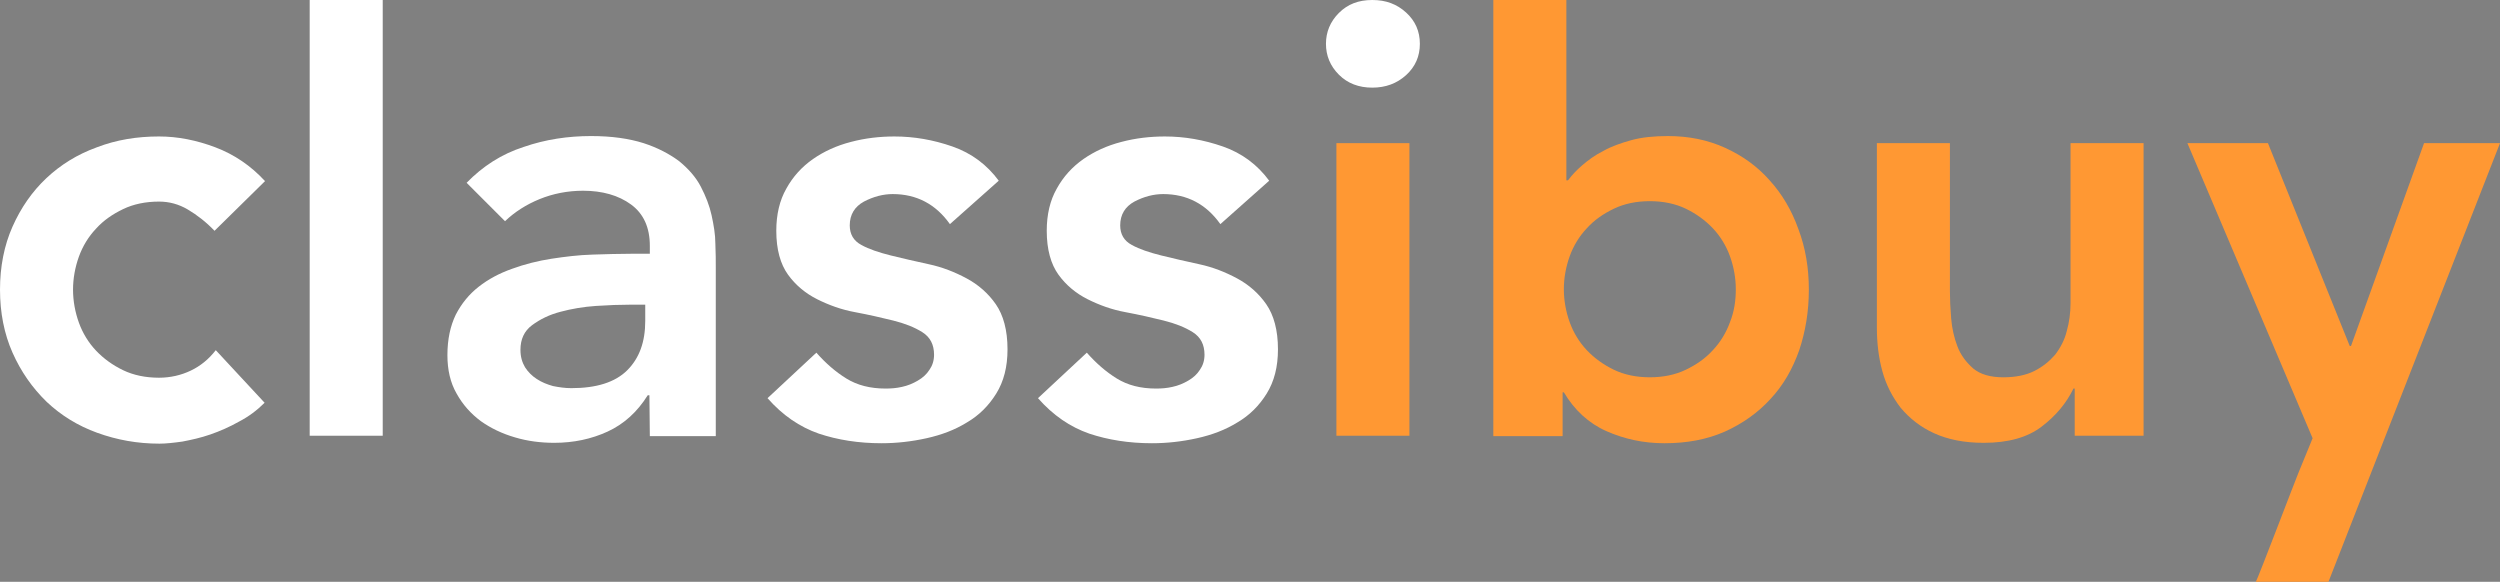 <?xml version="1.0" encoding="utf-8"?>
<!-- Generator: Adobe Illustrator 19.0.0, SVG Export Plug-In . SVG Version: 6.00 Build 0)  -->
<svg version="1.1" id="Layer_1" xmlns="http://www.w3.org/2000/svg" xmlns:xlink="http://www.w3.org/1999/xlink" x="0px" y="0px"
	 viewBox="-63.5 546.5 599 139.4" style="enable-background:new -63.5 546.5 599 139.4;" xml:space="preserve">
<rect x="-63.5" y="546.5" width="599" height="139.4" fill="#808080" stroke="none"/>
<style type="text/css">
	.st0{fill:#FFFFFF;}
	.st1{fill:#FF9833;}
	.st2{fill:none;stroke:#020202;stroke-miterlimit:10;}
</style>
<g>
	<path id="XMLID_84_" class="st0" d="M-12.1,601.8c-2-2.1-4.2-3.8-6.4-5.1c-2.2-1.3-4.5-1.9-6.9-1.9c-3.2,0-6.1,0.6-8.6,1.8
		c-2.5,1.2-4.7,2.7-6.5,4.7c-1.8,1.9-3.2,4.2-4.1,6.7s-1.4,5.2-1.4,7.9c0,2.7,0.5,5.4,1.4,7.9s2.3,4.8,4.1,6.7
		c1.8,1.9,4,3.5,6.5,4.7c2.5,1.2,5.4,1.8,8.6,1.8c2.7,0,5.3-0.6,7.6-1.7c2.3-1.1,4.3-2.7,6-4.9L-0.1,643c-1.8,1.8-3.8,3.3-6.1,4.5
		c-2.3,1.3-4.6,2.3-6.9,3.1c-2.3,0.8-4.6,1.3-6.7,1.7c-2.1,0.3-4,0.5-5.5,0.5c-5.3,0-10.2-0.9-14.9-2.6c-4.7-1.7-8.7-4.2-12.1-7.4
		c-3.5-3.4-6.2-7.3-8.2-11.8s-3-9.6-3-15.1s1-10.6,3-15.1s4.7-8.4,8.1-11.6c3.4-3.2,7.4-5.7,12.1-7.4c4.7-1.8,9.6-2.6,14.9-2.6
		c4.5,0,9,0.9,13.5,2.6s8.5,4.4,11.9,8.1L-12.1,601.8z"/>
	<path id="XMLID_82_" class="st0" d="M10.7,546.5h17.5v104.4H10.7V546.5z"/>
	<path id="XMLID_79_" class="st0" d="M92.1,641.2h-0.4c-2.5,4-5.7,6.9-9.6,8.7c-3.9,1.8-8.2,2.7-12.8,2.7c-3.2,0-6.4-0.4-9.4-1.3
		c-3.1-0.9-5.8-2.2-8.2-3.9c-2.4-1.8-4.3-3.9-5.8-6.6c-1.5-2.6-2.2-5.7-2.2-9.2c0-3.8,0.7-7,2-9.7c1.4-2.7,3.2-4.9,5.5-6.7
		s4.9-3.2,8-4.3c3-1.1,6.2-1.9,9.4-2.4c3.3-0.5,6.5-0.9,9.9-1c3.3-0.1,6.4-0.2,9.3-0.2h4.4v-1.9c0-4.4-1.5-7.7-4.5-9.9
		c-3-2.2-6.9-3.3-11.5-3.3c-3.7,0-7.2,0.7-10.4,2c-3.2,1.3-6,3.1-8.3,5.3l-9.2-9.2c3.9-4,8.4-6.9,13.7-8.6
		c5.2-1.8,10.6-2.6,16.1-2.6c5,0,9.1,0.6,12.6,1.7c3.4,1.1,6.2,2.6,8.5,4.3c2.2,1.8,4,3.8,5.2,6.1c1.2,2.3,2.1,4.6,2.6,6.9
		c0.5,2.3,0.9,4.6,0.9,6.8c0.1,2.2,0.1,4.1,0.1,5.8V651H92.2L92.1,641.2L92.1,641.2L92.1,641.2z M91.1,619.5h-3.6
		c-2.4,0-5.2,0.1-8.2,0.3s-5.9,0.7-8.5,1.4c-2.7,0.7-4.9,1.8-6.8,3.2c-1.9,1.4-2.8,3.4-2.8,5.9c0,1.7,0.4,3,1.1,4.2
		c0.7,1.1,1.7,2.1,2.8,2.8c1.2,0.8,2.5,1.3,3.9,1.7c1.5,0.3,2.9,0.5,4.4,0.5c6,0,10.5-1.4,13.4-4.3c2.9-2.9,4.3-6.8,4.3-11.8V619.5
		L91.1,619.5z"/>
	<path id="XMLID_77_" class="st0" d="M164.1,600.2c-3.4-4.8-8-7.2-13.7-7.2c-2.3,0-4.6,0.6-6.9,1.8c-2.2,1.2-3.4,3.1-3.4,5.7
		c0,2.1,0.9,3.7,2.8,4.7c1.8,1,4.2,1.8,7,2.5c2.8,0.7,5.9,1.4,9.1,2.1c3.3,0.7,6.3,1.9,9.1,3.4c2.8,1.5,5.2,3.6,7,6.2
		c1.8,2.6,2.8,6.2,2.8,10.8c0,4.2-0.9,7.7-2.7,10.6c-1.8,2.9-4.1,5.2-7,6.9c-2.9,1.8-6.1,3-9.7,3.8c-3.6,0.8-7.2,1.2-10.8,1.2
		c-5.5,0-10.5-0.8-15-2.3c-4.6-1.6-8.7-4.4-12.3-8.5l11.7-10.9c2.2,2.5,4.6,4.6,7.2,6.2c2.6,1.6,5.7,2.4,9.4,2.4
		c1.3,0,2.6-0.1,3.9-0.4c1.4-0.3,2.6-0.8,3.8-1.5c1.2-0.7,2.1-1.5,2.8-2.6c0.7-1,1.1-2.2,1.1-3.6c0-2.4-0.9-4.2-2.8-5.4
		c-1.9-1.2-4.2-2.1-7-2.8c-2.8-0.7-5.9-1.4-9.1-2c-3.3-0.6-6.3-1.7-9.1-3.1c-2.8-1.4-5.2-3.4-7-5.9s-2.8-6-2.8-10.5
		c0-3.9,0.8-7.3,2.4-10.1c1.6-2.9,3.7-5.2,6.4-7.1c2.6-1.8,5.6-3.2,9.1-4.1c3.4-0.9,6.9-1.3,10.4-1.3c4.7,0,9.3,0.8,13.9,2.4
		s8.3,4.4,11.1,8.2L164.1,600.2z"/>
	<path id="XMLID_75_" class="st0" d="M228.9,600.2c-3.4-4.8-8-7.2-13.7-7.2c-2.3,0-4.6,0.6-6.9,1.8c-2.2,1.2-3.4,3.1-3.4,5.7
		c0,2.1,0.9,3.7,2.8,4.7c1.8,1,4.2,1.8,7,2.5s5.9,1.4,9.1,2.1c3.3,0.7,6.3,1.9,9.1,3.4s5.2,3.6,7,6.2s2.8,6.2,2.8,10.8
		c0,4.2-0.9,7.7-2.7,10.6c-1.8,2.9-4.1,5.2-7,6.9c-2.9,1.8-6.1,3-9.7,3.8c-3.6,0.8-7.2,1.2-10.8,1.2c-5.5,0-10.5-0.8-15-2.3
		c-4.6-1.6-8.7-4.4-12.3-8.5l11.7-10.9c2.2,2.5,4.6,4.6,7.2,6.2c2.6,1.6,5.7,2.4,9.4,2.4c1.3,0,2.6-0.1,3.9-0.4
		c1.4-0.3,2.6-0.8,3.8-1.5c1.2-0.7,2.1-1.5,2.8-2.6c0.7-1,1.1-2.2,1.1-3.6c0-2.4-0.9-4.2-2.8-5.4c-1.9-1.2-4.2-2.1-7-2.8
		c-2.8-0.7-5.9-1.4-9.1-2c-3.3-0.6-6.3-1.7-9.1-3.1c-2.8-1.4-5.2-3.4-7-5.9s-2.8-6-2.8-10.5c0-3.9,0.8-7.3,2.4-10.1
		c1.6-2.9,3.7-5.2,6.4-7.1c2.6-1.8,5.6-3.2,9.1-4.1c3.4-0.9,6.9-1.3,10.4-1.3c4.7,0,9.3,0.8,13.9,2.4c4.6,1.6,8.3,4.4,11.1,8.2
		L228.9,600.2z"/>
	<path id="XMLID_74_" class="st0" d="M254.2,557c0-2.8,1-5.3,3.1-7.4c2.1-2.1,4.7-3.1,8-3.1c3.3,0,5.9,1,8.1,3s3.3,4.5,3.3,7.5
		s-1.1,5.5-3.3,7.5c-2.2,2-4.9,3-8.1,3s-5.9-1-8-3.1C255.2,562.3,254.2,559.8,254.2,557z"/>
	<rect id="XMLID_73_" x="256.7" y="580.8" class="st1" width="17.5" height="70.1"/>
	<path id="XMLID_69_" class="st1" d="M294.3,546.5h17.5v43.2h0.4c0.9-1.2,2-2.4,3.4-3.6c1.4-1.2,3-2.4,5-3.4
		c1.9-1.1,4.2-1.9,6.7-2.6c2.5-0.7,5.5-1,8.8-1c5,0,9.5,0.9,13.7,2.8c4.2,1.9,7.8,4.5,10.7,7.8c3,3.3,5.3,7.2,6.9,11.7
		c1.7,4.5,2.5,9.3,2.5,14.5c0,5.2-0.8,10-2.3,14.5c-1.6,4.5-3.8,8.4-6.9,11.7c-3,3.3-6.7,5.9-10.9,7.8c-4.3,1.9-9.1,2.8-14.5,2.8
		c-5,0-9.6-1-13.9-2.9s-7.7-5.1-10.2-9.3h-0.3V651h-16.6L294.3,546.5L294.3,546.5z M352.4,615.8c0-2.7-0.5-5.4-1.4-7.9
		s-2.3-4.8-4.1-6.7c-1.8-1.9-4-3.5-6.5-4.7s-5.4-1.8-8.6-1.8s-6.1,0.6-8.6,1.8s-4.7,2.7-6.5,4.7c-1.8,1.9-3.2,4.2-4.1,6.7
		s-1.4,5.2-1.4,7.9c0,2.7,0.5,5.4,1.4,7.9s2.3,4.8,4.1,6.7c1.8,1.9,4,3.5,6.5,4.7s5.4,1.8,8.6,1.8s6.1-0.6,8.6-1.8s4.7-2.7,6.5-4.7
		c1.8-1.9,3.2-4.2,4.1-6.7C352,621.2,352.4,618.6,352.4,615.8z"/>
	<path id="XMLID_67_" class="st1" d="M450.2,650.9h-16.6v-11.3h-0.3c-1.7,3.5-4.2,6.5-7.6,9.1s-8,3.9-13.9,3.9
		c-4.7,0-8.6-0.8-11.9-2.3s-5.9-3.6-8-6.1c-2-2.6-3.5-5.5-4.4-8.8s-1.3-6.8-1.3-10.4v-44.2h17.5v35.5c0,1.9,0.1,4.1,0.3,6.5
		c0.2,2.4,0.7,4.6,1.5,6.7c0.8,2.1,2.1,3.8,3.8,5.3c1.7,1.4,4.1,2.1,7.2,2.1c2.9,0,5.4-0.5,7.4-1.5s3.6-2.3,5-3.9
		c1.3-1.7,2.3-3.6,2.8-5.7c0.6-2.1,0.9-4.4,0.9-6.7v-38.3h17.5v70.1H450.2L450.2,650.9z"/>
	<path id="XMLID_65_" class="st1" d="M460.6,580.8h19.3l19.6,48.6h0.3l17.5-48.6h18.2l-41.1,105.1c-6.6,0-12,0-17.4,0
		c0.7-1.3,9.4-24.2,10.2-26.1l3.4-8.3L460.6,580.8z"/>
	<path id="XMLID_96_" class="st2" d="M509.9,646.5"/>
</g>
</svg>
